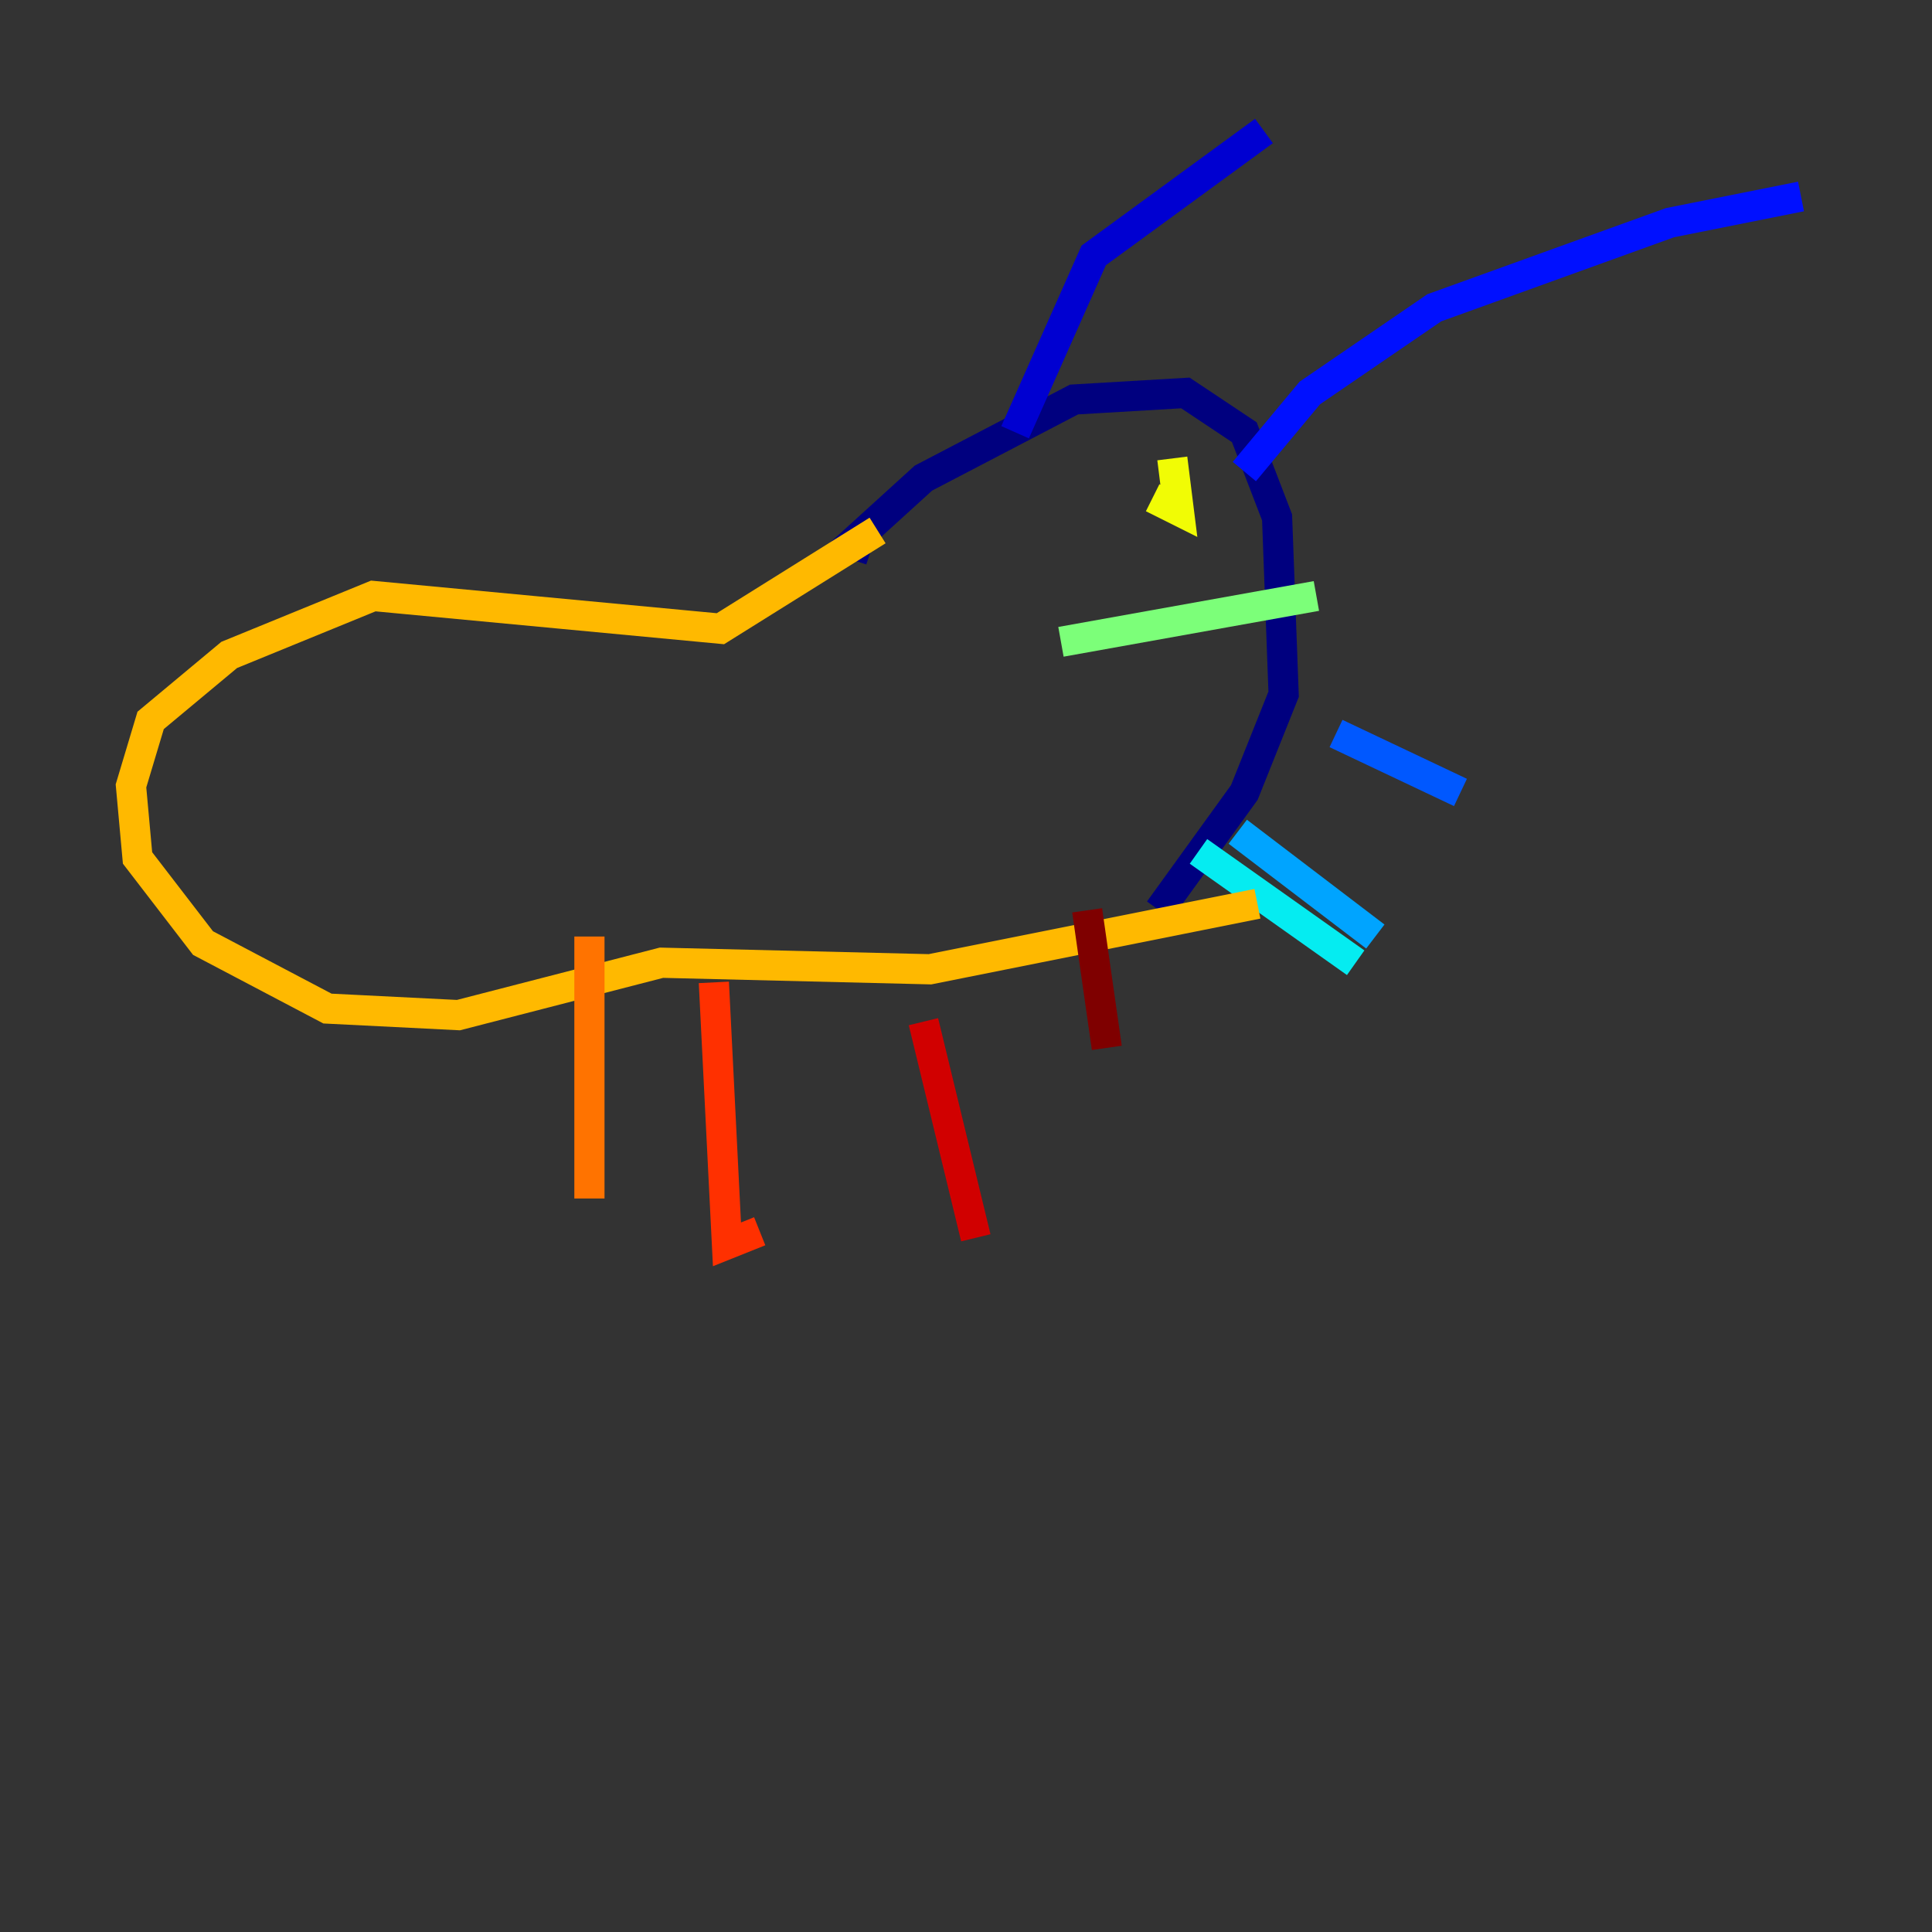 <?xml version="1.0" encoding="utf-8" ?>
<svg baseProfile="tiny" height="128" version="1.2" viewBox="0,0,128,128" width="128" xmlns="http://www.w3.org/2000/svg" xmlns:ev="http://www.w3.org/2001/xml-events" xmlns:xlink="http://www.w3.org/1999/xlink"><rect x="0" y="0" width="128" height="128" fill="#333333" stroke="none"/><defs /><polyline fill="none" points="57.709,36.447 56.407,36.014 61.18,31.675 71.159,26.468 78.536,26.034 82.441,28.637 84.61,34.278 85.044,45.993 82.441,52.502 76.8,60.312" stroke="#00007f" stroke-width="2" /><polyline fill="none" points="67.254,28.637 72.461,16.922 83.742,8.678" stroke="#0000d1" stroke-width="2" /><polyline fill="none" points="82.441,31.241 86.78,26.034 95.024,20.393 110.644,14.752 119.322,13.017" stroke="#0010ff" stroke-width="2" /><polyline fill="none" points="88.515,48.597 96.759,52.502" stroke="#0058ff" stroke-width="2" /><polyline fill="none" points="82.007,55.105 91.119,62.047" stroke="#00a4ff" stroke-width="2" /><polyline fill="none" points="79.403,56.407 89.817,63.783" stroke="#05ecf1" stroke-width="2" /><polyline fill="none" points="74.197,34.278 74.197,34.278" stroke="#3fffb7" stroke-width="2" /><polyline fill="none" points="70.291,42.522 87.214,39.485" stroke="#7cff79" stroke-width="2" /><polyline fill="none" points="76.8,32.976 76.8,32.976" stroke="#b7ff3f" stroke-width="2" /><polyline fill="none" points="76.366,32.976 78.102,33.844 77.668,30.373" stroke="#f1fc05" stroke-width="2" /><polyline fill="none" points="58.142,35.146 47.729,41.654 24.732,39.485 15.186,43.39 9.98,47.729 8.678,52.068 9.112,56.841 13.451,62.481 21.695,66.82 30.373,67.254 43.824,63.783 61.614,64.217 83.308,59.878" stroke="#ffb900" stroke-width="2" /><polyline fill="none" points="39.051,62.047 39.051,79.403" stroke="#ff7300" stroke-width="2" /><polyline fill="none" points="47.295,65.085 48.163,82.441 50.332,81.573" stroke="#ff3000" stroke-width="2" /><polyline fill="none" points="61.18,67.688 64.651,82.007" stroke="#d10000" stroke-width="2" /><polyline fill="none" points="72.027,60.312 73.329,69.424" stroke="#7f0000" stroke-width="2" /></svg>